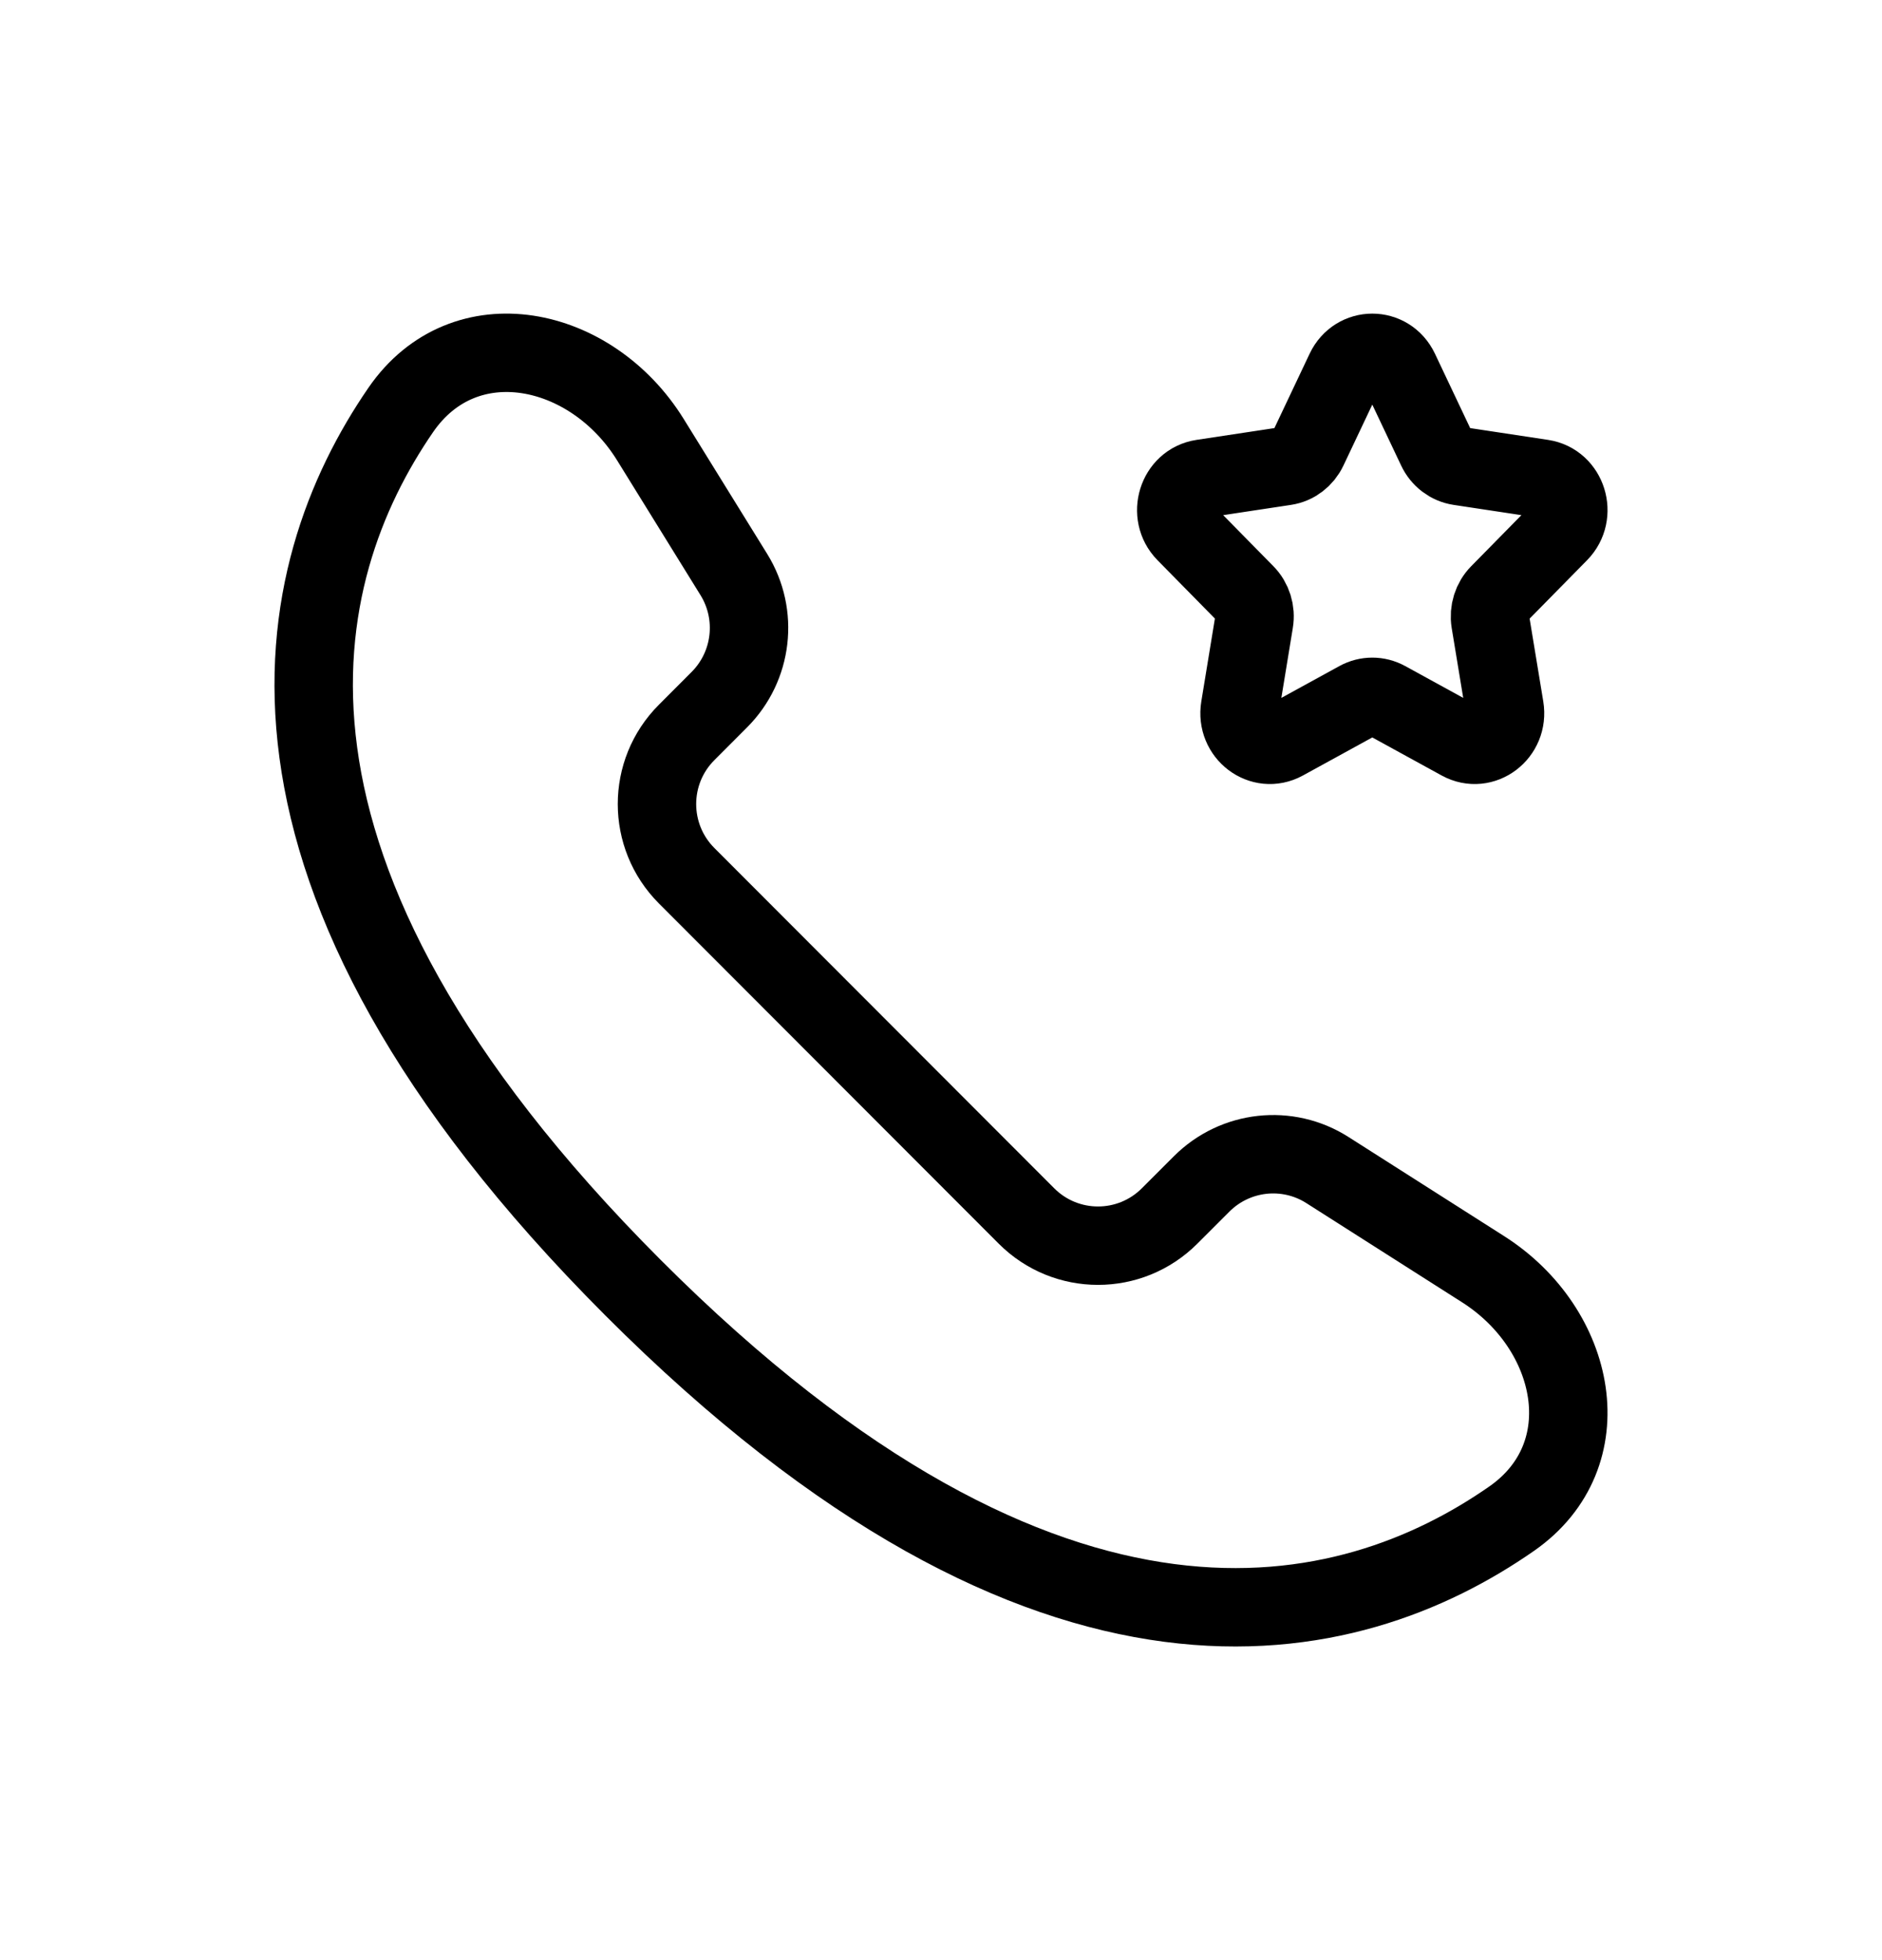 <svg width="24" height="25" viewBox="0 0 24 25" fill="none" xmlns="http://www.w3.org/2000/svg">
<path d="M5.111 5.228C5.922 4.049 7.543 4.392 8.295 5.609L9.359 7.329C9.674 7.839 9.597 8.499 9.174 8.923L8.756 9.342C8.252 9.846 8.252 10.664 8.756 11.169L13.09 15.509C13.594 16.014 14.411 16.014 14.915 15.509L15.324 15.1C15.752 14.672 16.419 14.598 16.929 14.924L18.915 16.189C20.11 16.951 20.441 18.558 19.278 19.369C17.22 20.803 13.426 21.784 8.072 16.423C2.741 11.085 3.689 7.295 5.111 5.228Z" stroke="currentColor" stroke-linecap="round" stroke-linejoin="round"/>
<path d="M17.153 4.725C17.295 4.425 17.705 4.425 17.847 4.725L18.32 5.724C18.376 5.843 18.485 5.926 18.611 5.945L19.668 6.105C19.986 6.153 20.112 6.56 19.883 6.794L19.118 7.572C19.027 7.664 18.985 7.798 19.006 7.929L19.187 9.027C19.241 9.357 18.91 9.608 18.626 9.453L17.68 8.934C17.567 8.872 17.433 8.872 17.32 8.934L16.374 9.453C16.09 9.608 15.759 9.357 15.813 9.027L15.993 7.929C16.015 7.798 15.973 7.664 15.882 7.572L15.117 6.794C14.888 6.56 15.014 6.153 15.332 6.105L16.389 5.945C16.515 5.926 16.624 5.843 16.68 5.724L17.153 4.725Z" stroke="currentColor" stroke-linecap="round" stroke-linejoin="round"/>
</svg>
